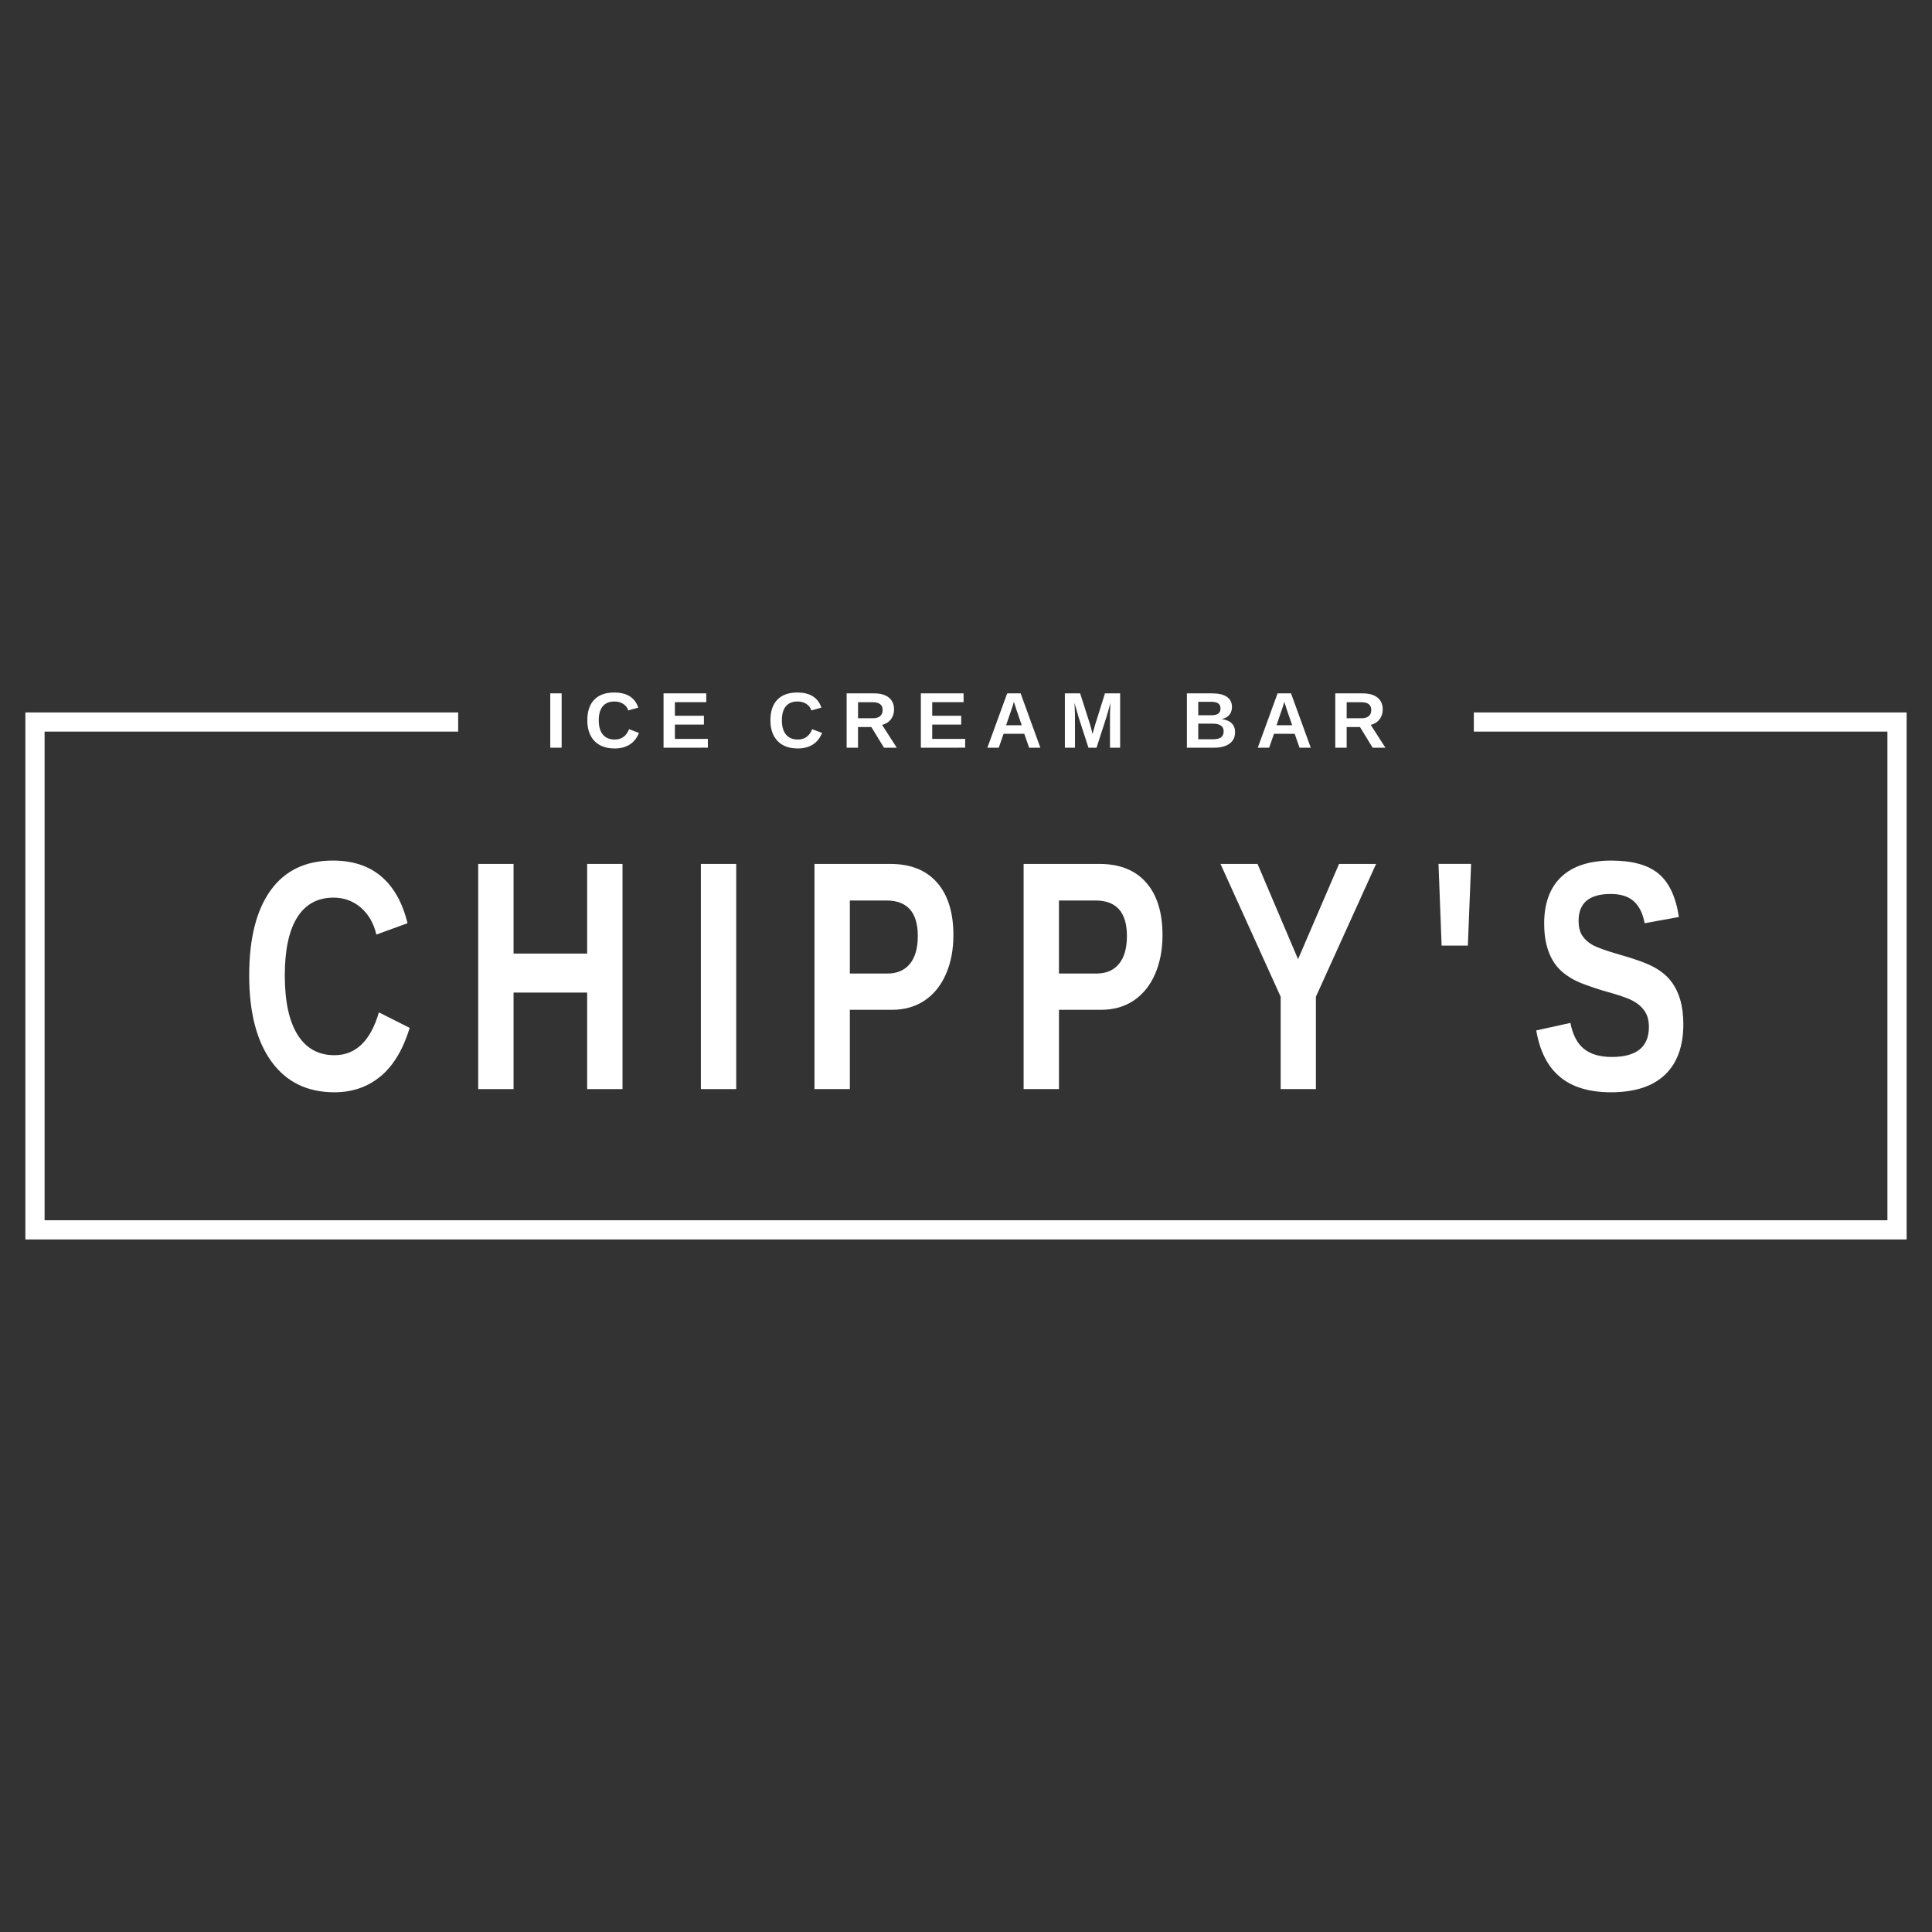 <?xml version="1.0" encoding="utf-8"?>
<!-- Generator: Adobe Illustrator 17.0.0, SVG Export Plug-In . SVG Version: 6.00 Build 0)  -->
<!DOCTYPE svg PUBLIC "-//W3C//DTD SVG 1.1//EN" "http://www.w3.org/Graphics/SVG/1.1/DTD/svg11.dtd">
<svg version="1.1" id="Layer_1" xmlns="http://www.w3.org/2000/svg" xmlns:xlink="http://www.w3.org/1999/xlink" x="0px" y="0px"
	 width="100px" height="100px" viewBox="7150 7150 100 100" enable-background="new 7150 7150 100 100" xml:space="preserve">
<rect x="7150" y="7150" width="100" height="100" fill="#333333" stroke="none"/>
<g>
	<g>
		<path fill="#FFFFFF" d="M7167.309,7204.617c1.104,0,1.871-0.738,2.302-2.217l1.594,0.803c-0.344,1.125-0.847,1.961-1.51,2.51
			c-0.664,0.549-1.459,0.823-2.386,0.823c-1.406,0-2.492-0.53-3.26-1.593c-0.768-1.061-1.151-2.545-1.151-4.453
			c0-1.914,0.371-3.383,1.111-4.408c0.74-1.026,1.813-1.539,3.22-1.539c1.025,0,1.861,0.274,2.506,0.822
			c0.646,0.55,1.098,1.355,1.358,2.42l-1.613,0.588c-0.136-0.585-0.404-1.05-0.803-1.395c-0.399-0.344-0.87-0.517-1.412-0.517
			c-0.827,0-1.455,0.342-1.882,1.025c-0.428,0.684-0.642,1.685-0.642,3.003c0,1.34,0.22,2.362,0.661,3.068
			S7166.477,7204.617,7167.309,7204.617z"/>
		<path fill="#FFFFFF" d="M7180.391,7206.371v-4.996h-3.809v4.996h-1.83v-11.654h1.83v4.64h3.809v-4.64h1.83v11.654H7180.391z"/>
		<path fill="#FFFFFF" d="M7186.277,7206.371v-11.654h1.83v11.654H7186.277z"/>
		<path fill="#FFFFFF" d="M7199.348,7198.405c0,0.75-0.128,1.42-0.385,2.011c-0.256,0.59-0.624,1.046-1.101,1.368
			c-0.478,0.322-1.045,0.484-1.703,0.484h-2.172v4.103h-1.83v-11.654h3.927c1.046,0,1.852,0.321,2.417,0.964
			C7199.065,7196.322,7199.348,7197.231,7199.348,7198.405z M7197.505,7198.447c0-1.225-0.542-1.837-1.625-1.837h-1.893v3.78h1.942
			c0.504,0,0.893-0.167,1.166-0.5C7197.368,7199.557,7197.505,7199.075,7197.505,7198.447z"/>
		<path fill="#FFFFFF" d="M7210.171,7198.405c0,0.75-0.128,1.42-0.384,2.011c-0.257,0.59-0.625,1.046-1.101,1.368
			c-0.478,0.322-1.045,0.484-1.703,0.484h-2.171v4.103h-1.83v-11.654h3.927c1.046,0,1.852,0.321,2.416,0.964
			C7209.889,7196.322,7210.171,7197.231,7210.171,7198.405z M7208.329,7198.447c0-1.225-0.542-1.837-1.625-1.837h-1.893v3.78h1.942
			c0.504,0,0.894-0.167,1.166-0.5C7208.192,7199.557,7208.329,7199.075,7208.329,7198.447z"/>
		<path fill="#FFFFFF" d="M7218.111,7201.59v4.781h-1.824v-4.781l-3.114-6.873h1.917l2.097,4.93l2.122-4.93h1.917L7218.111,7201.59z
			"/>
		<path fill="#FFFFFF" d="M7225.976,7198.943h-1.358l-0.161-4.227h1.687L7225.976,7198.943z"/>
		<path fill="#FFFFFF" d="M7237.129,7203.013c0,1.142-0.318,2.014-0.953,2.618c-0.635,0.604-1.566,0.905-2.795,0.905
			c-1.121,0-1.999-0.265-2.636-0.794s-1.047-1.332-1.229-2.407l1.768-0.389c0.12,0.617,0.354,1.065,0.701,1.344
			c0.348,0.279,0.829,0.418,1.445,0.418c1.278,0,1.917-0.519,1.917-1.555c0-0.331-0.073-0.604-0.22-0.819
			c-0.147-0.215-0.354-0.395-0.62-0.537c-0.267-0.144-0.779-0.316-1.536-0.521c-0.653-0.204-1.108-0.368-1.364-0.492
			c-0.257-0.123-0.488-0.27-0.696-0.438c-0.206-0.168-0.382-0.37-0.526-0.607c-0.145-0.237-0.258-0.516-0.338-0.836
			c-0.081-0.319-0.121-0.687-0.121-1.1c0-1.053,0.297-1.859,0.89-2.42c0.594-0.559,1.457-0.839,2.59-0.839
			c1.084,0,1.897,0.226,2.441,0.678c0.544,0.453,0.895,1.2,1.052,2.242l-1.774,0.322c-0.091-0.502-0.276-0.879-0.555-1.133
			s-0.68-0.381-1.2-0.381c-1.109,0-1.663,0.463-1.663,1.39c0,0.304,0.06,0.552,0.177,0.744c0.118,0.193,0.293,0.357,0.524,0.492
			c0.231,0.136,0.701,0.306,1.408,0.509c0.839,0.237,1.44,0.457,1.802,0.658s0.649,0.436,0.859,0.703
			c0.211,0.268,0.373,0.587,0.484,0.959C7237.073,7202.099,7237.129,7202.527,7237.129,7203.013z"/>
	</g>
	<g>
		<path fill="#FFFFFF" d="M7178.482,7188.701v-2.813h0.589v2.813H7178.482z"/>
		<path fill="#FFFFFF" d="M7181.819,7188.278c0.355,0,0.602-0.179,0.741-0.535l0.513,0.193c-0.11,0.271-0.272,0.474-0.486,0.606
			c-0.214,0.132-0.47,0.198-0.768,0.198c-0.453,0-0.803-0.128-1.049-0.385c-0.247-0.256-0.37-0.614-0.37-1.075
			s0.119-0.816,0.357-1.063c0.239-0.248,0.583-0.372,1.037-0.372c0.33,0,0.599,0.066,0.806,0.199s0.354,0.327,0.437,0.584
			l-0.519,0.142c-0.044-0.141-0.13-0.253-0.259-0.336c-0.128-0.084-0.28-0.125-0.454-0.125c-0.266,0-0.468,0.082-0.606,0.247
			c-0.138,0.166-0.207,0.406-0.207,0.725c0,0.324,0.071,0.57,0.212,0.741C7181.347,7188.193,7181.551,7188.278,7181.819,7188.278z"
			/>
		<path fill="#FFFFFF" d="M7184.345,7188.701v-2.813h2.212v0.455h-1.624v0.706h1.502v0.456h-1.502v0.74h1.706v0.455
			L7184.345,7188.701L7184.345,7188.701z"/>
		<path fill="#FFFFFF" d="M7191.297,7188.278c0.355,0,0.602-0.179,0.741-0.535l0.513,0.193c-0.111,0.271-0.272,0.474-0.486,0.606
			c-0.214,0.132-0.47,0.198-0.768,0.198c-0.453,0-0.803-0.128-1.049-0.385c-0.247-0.256-0.371-0.614-0.371-1.075
			s0.119-0.816,0.357-1.063c0.238-0.248,0.583-0.372,1.037-0.372c0.33,0,0.599,0.066,0.806,0.199s0.354,0.327,0.437,0.584
			l-0.519,0.142c-0.044-0.141-0.13-0.253-0.258-0.336c-0.128-0.084-0.28-0.125-0.455-0.125c-0.266,0-0.468,0.082-0.605,0.247
			c-0.138,0.166-0.207,0.406-0.207,0.725c0,0.324,0.071,0.57,0.213,0.741S7191.029,7188.278,7191.297,7188.278z"/>
		<path fill="#FFFFFF" d="M7195.755,7188.701l-0.653-1.068h-0.691v1.068h-0.589v-2.813h1.406c0.335,0,0.594,0.071,0.776,0.216
			c0.183,0.145,0.273,0.353,0.273,0.622c0,0.197-0.056,0.367-0.167,0.511c-0.112,0.143-0.263,0.237-0.454,0.282l0.761,1.182
			L7195.755,7188.701L7195.755,7188.701z M7195.686,7186.751c0-0.271-0.173-0.405-0.519-0.405h-0.755v0.83h0.771
			c0.166,0,0.291-0.037,0.375-0.111S7195.686,7186.885,7195.686,7186.751z"/>
		<path fill="#FFFFFF" d="M7197.663,7188.701v-2.813h2.212v0.455h-1.624v0.706h1.501v0.456h-1.501v0.74h1.706v0.455
			L7197.663,7188.701L7197.663,7188.701z"/>
		<path fill="#FFFFFF" d="M7203.267,7188.701l-0.25-0.719h-1.072l-0.25,0.719h-0.589l1.026-2.813h0.695l1.022,2.813H7203.267z
			 M7202.479,7186.321l-0.012,0.044c-0.013,0.048-0.029,0.103-0.047,0.164c-0.019,0.062-0.133,0.397-0.344,1.01h0.809l-0.277-0.809
			l-0.086-0.271L7202.479,7186.321z"/>
		<path fill="#FFFFFF" d="M7207.453,7188.701v-1.705c0-0.038,0-0.077,0.001-0.115c0-0.039,0.007-0.205,0.02-0.498
			c-0.095,0.358-0.165,0.607-0.21,0.749l-0.507,1.569h-0.419l-0.507-1.569l-0.214-0.749c0.016,0.31,0.024,0.514,0.024,0.613v1.705
			h-0.523v-2.813h0.789l0.503,1.572l0.044,0.152l0.096,0.377l0.126-0.451l0.517-1.65h0.785v2.813H7207.453z"/>
		<path fill="#FFFFFF" d="M7213.928,7187.898c0,0.256-0.096,0.453-0.288,0.593s-0.458,0.21-0.799,0.21h-1.407v-2.813h1.288
			c0.343,0,0.603,0.059,0.779,0.178c0.177,0.12,0.265,0.296,0.265,0.528c0,0.16-0.044,0.295-0.133,0.405
			c-0.088,0.109-0.223,0.184-0.404,0.222c0.228,0.027,0.401,0.099,0.521,0.215S7213.928,7187.707,7213.928,7187.898z
			 M7213.173,7186.675c0-0.126-0.04-0.217-0.121-0.27c-0.081-0.054-0.2-0.08-0.359-0.08h-0.671v0.697h0.675
			c0.167,0,0.287-0.029,0.362-0.087C7213.135,7186.877,7213.173,7186.791,7213.173,7186.675z M7213.336,7187.853
			c0-0.264-0.189-0.396-0.567-0.396h-0.747v0.807h0.769c0.189,0,0.327-0.034,0.415-0.103
			C7213.293,7188.092,7213.336,7187.99,7213.336,7187.853z"/>
		<path fill="#FFFFFF" d="M7217.263,7188.701l-0.25-0.719h-1.072l-0.25,0.719h-0.589l1.026-2.813h0.695l1.022,2.813H7217.263z
			 M7216.476,7186.321l-0.012,0.044c-0.013,0.048-0.029,0.103-0.047,0.164c-0.019,0.062-0.133,0.397-0.344,1.01h0.809l-0.277-0.809
			l-0.086-0.271L7216.476,7186.321z"/>
		<path fill="#FFFFFF" d="M7221.047,7188.701l-0.653-1.068h-0.691v1.068h-0.589v-2.813h1.405c0.336,0,0.595,0.071,0.777,0.216
			c0.183,0.145,0.274,0.353,0.274,0.622c0,0.197-0.057,0.367-0.168,0.511c-0.112,0.143-0.263,0.237-0.454,0.282l0.761,1.182
			L7221.047,7188.701L7221.047,7188.701z M7220.977,7186.751c0-0.271-0.173-0.405-0.519-0.405h-0.755v0.83h0.771
			c0.165,0,0.29-0.037,0.375-0.111S7220.977,7186.885,7220.977,7186.751z"/>
	</g>
	<g>
		<polygon fill="#FFFFFF" points="7151.313,7214.154 7151.313,7186.876 7173.715,7186.876 7173.715,7187.868 7152.308,7187.868 
			7152.308,7213.16 7247.692,7213.16 7247.692,7187.868 7226.285,7187.868 7226.285,7186.876 7248.687,7186.876 7248.687,7214.154 
					"/>
	</g>
</g>
</svg>
